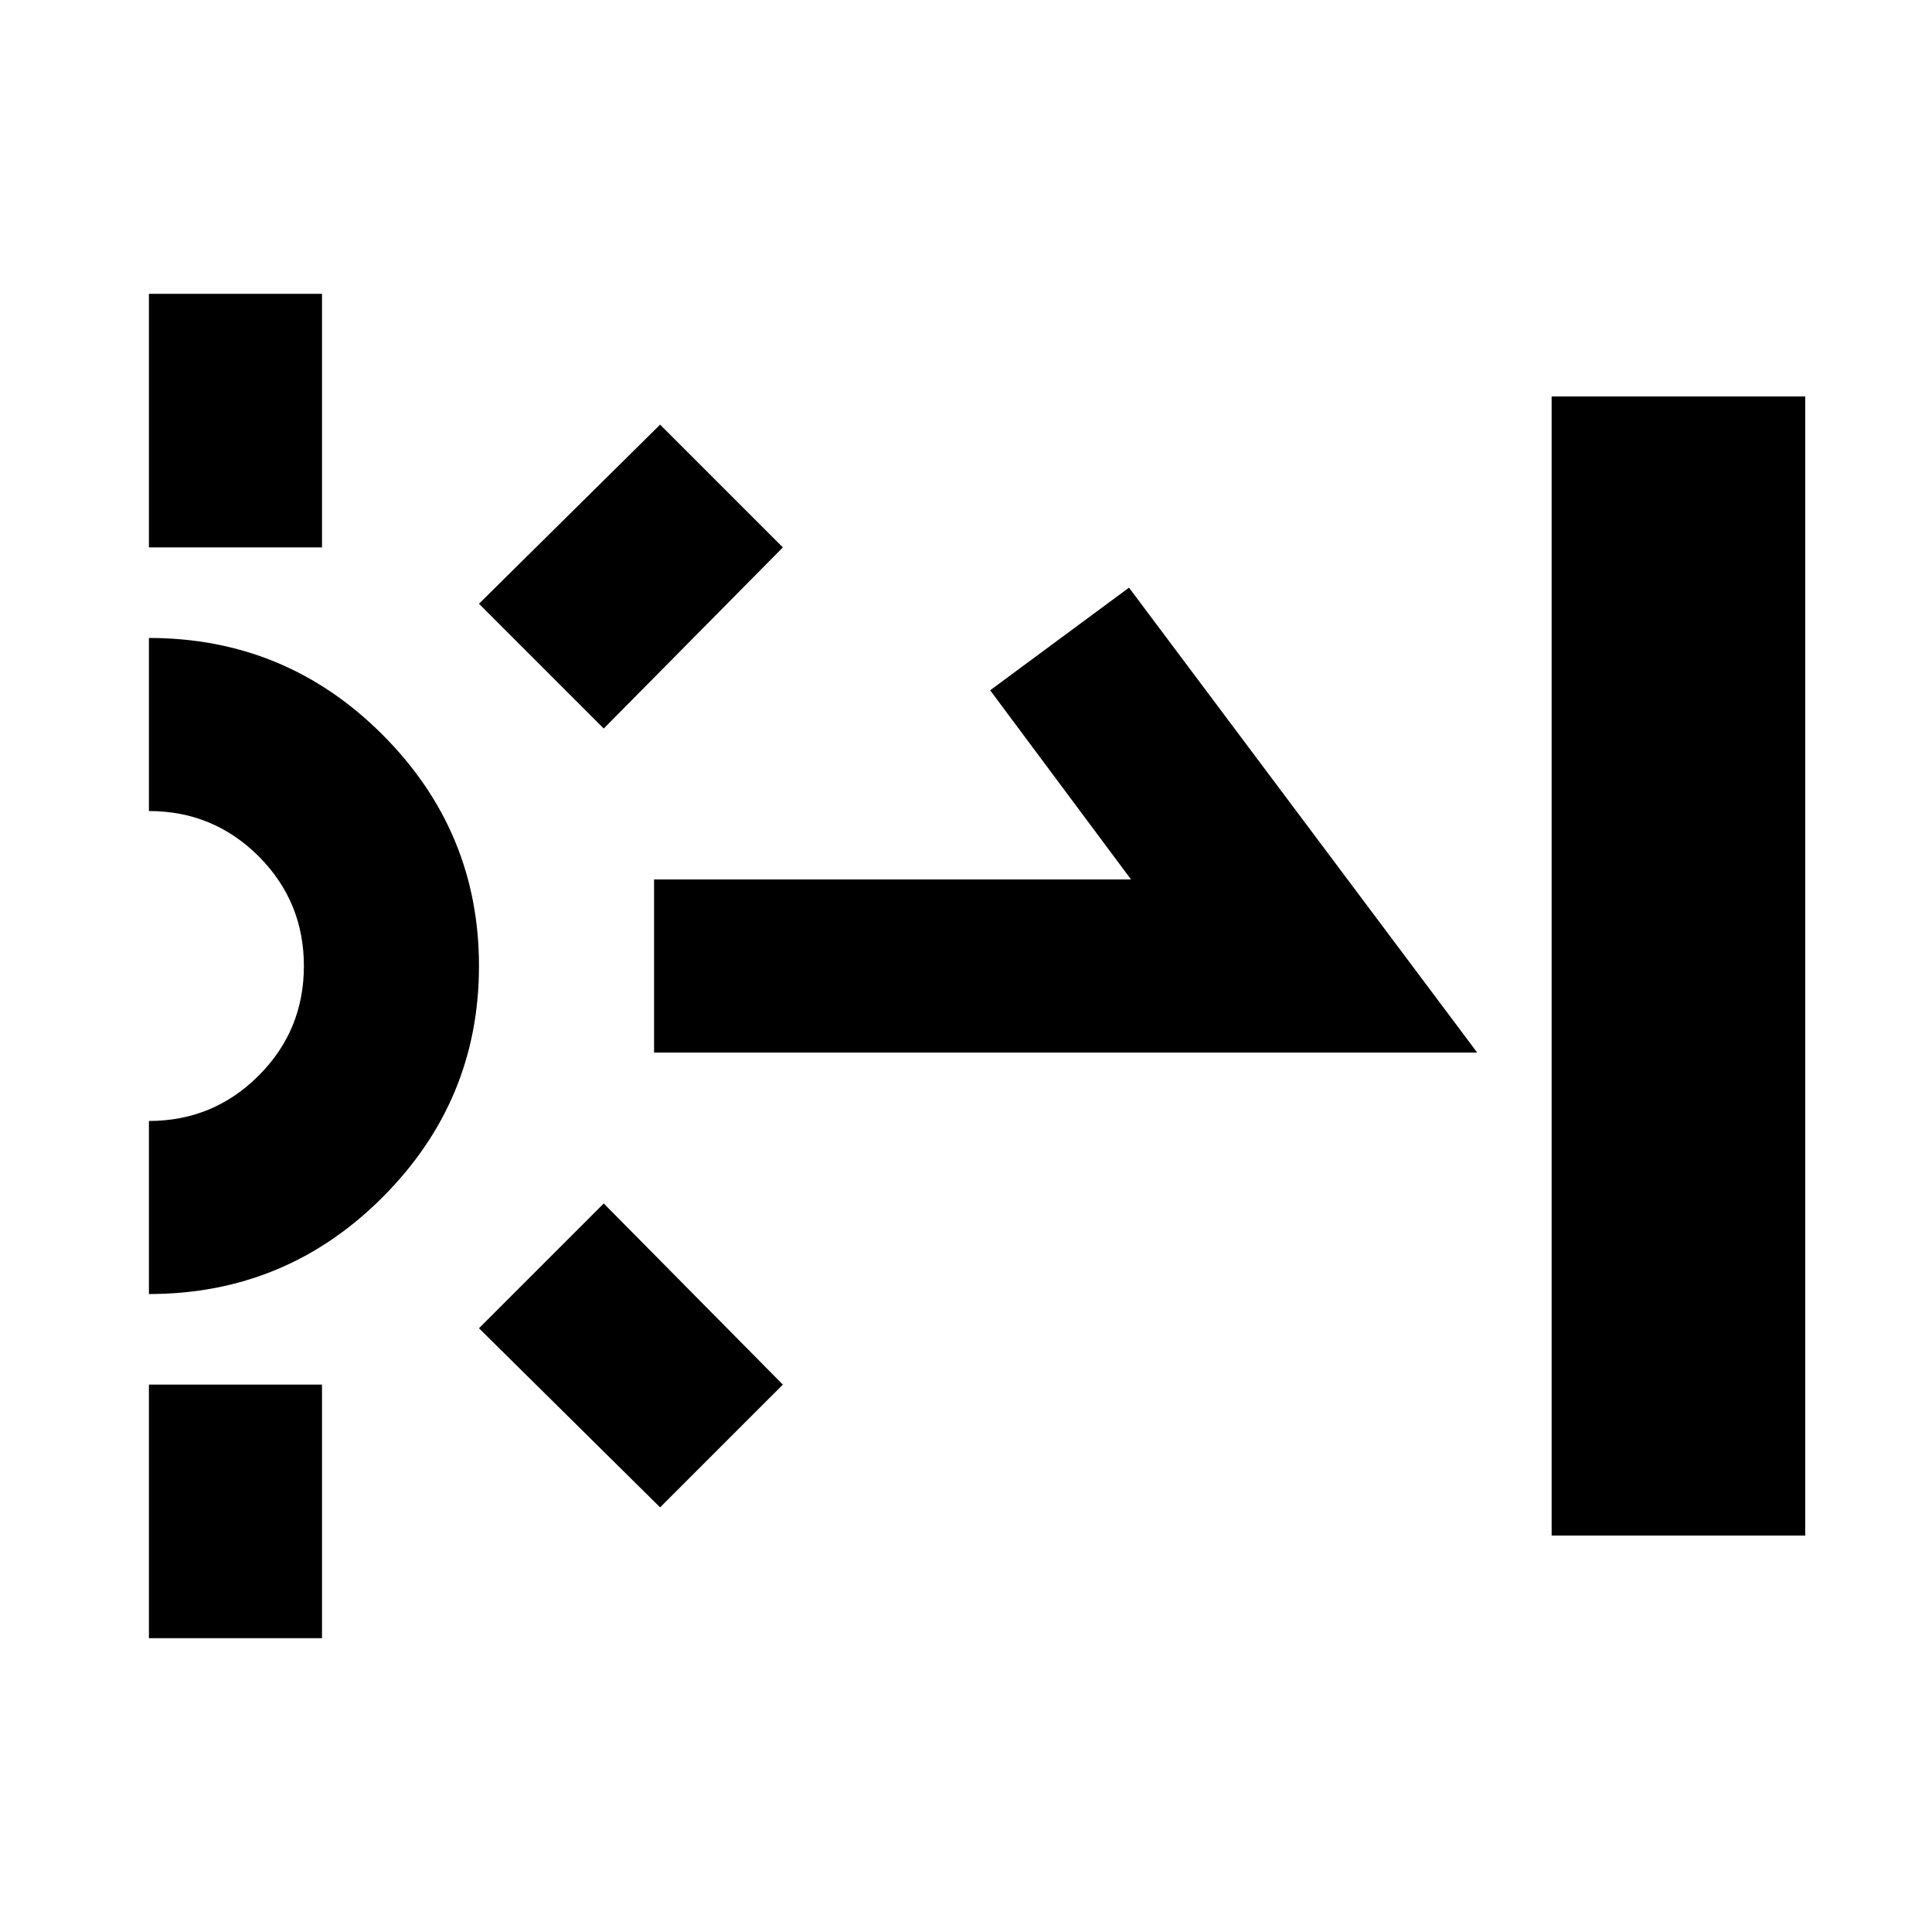 <svg xmlns="http://www.w3.org/2000/svg" height="24" width="24"><path d="M1.85 6.8V3.65H4V6.8Zm0 13.55V17.2H4v3.15ZM7.5 9.05 5.95 7.5 8.2 5.275 9.725 6.8Zm.7 9.675L5.95 16.5l1.55-1.55 2.225 2.25Zm-.075-5.65v-2.15h5.925l-1.75-2.35L14.025 7.3l4.325 5.775Zm11.15 6V4.925h3.15v14.15Zm-17.425-3v-2.15q.8 0 1.363-.563.562-.562.562-1.362t-.562-1.363q-.563-.562-1.363-.562v-2.15q1.7 0 2.9 1.2T5.95 12q0 1.675-1.2 2.875t-2.9 1.2Z"/></svg>